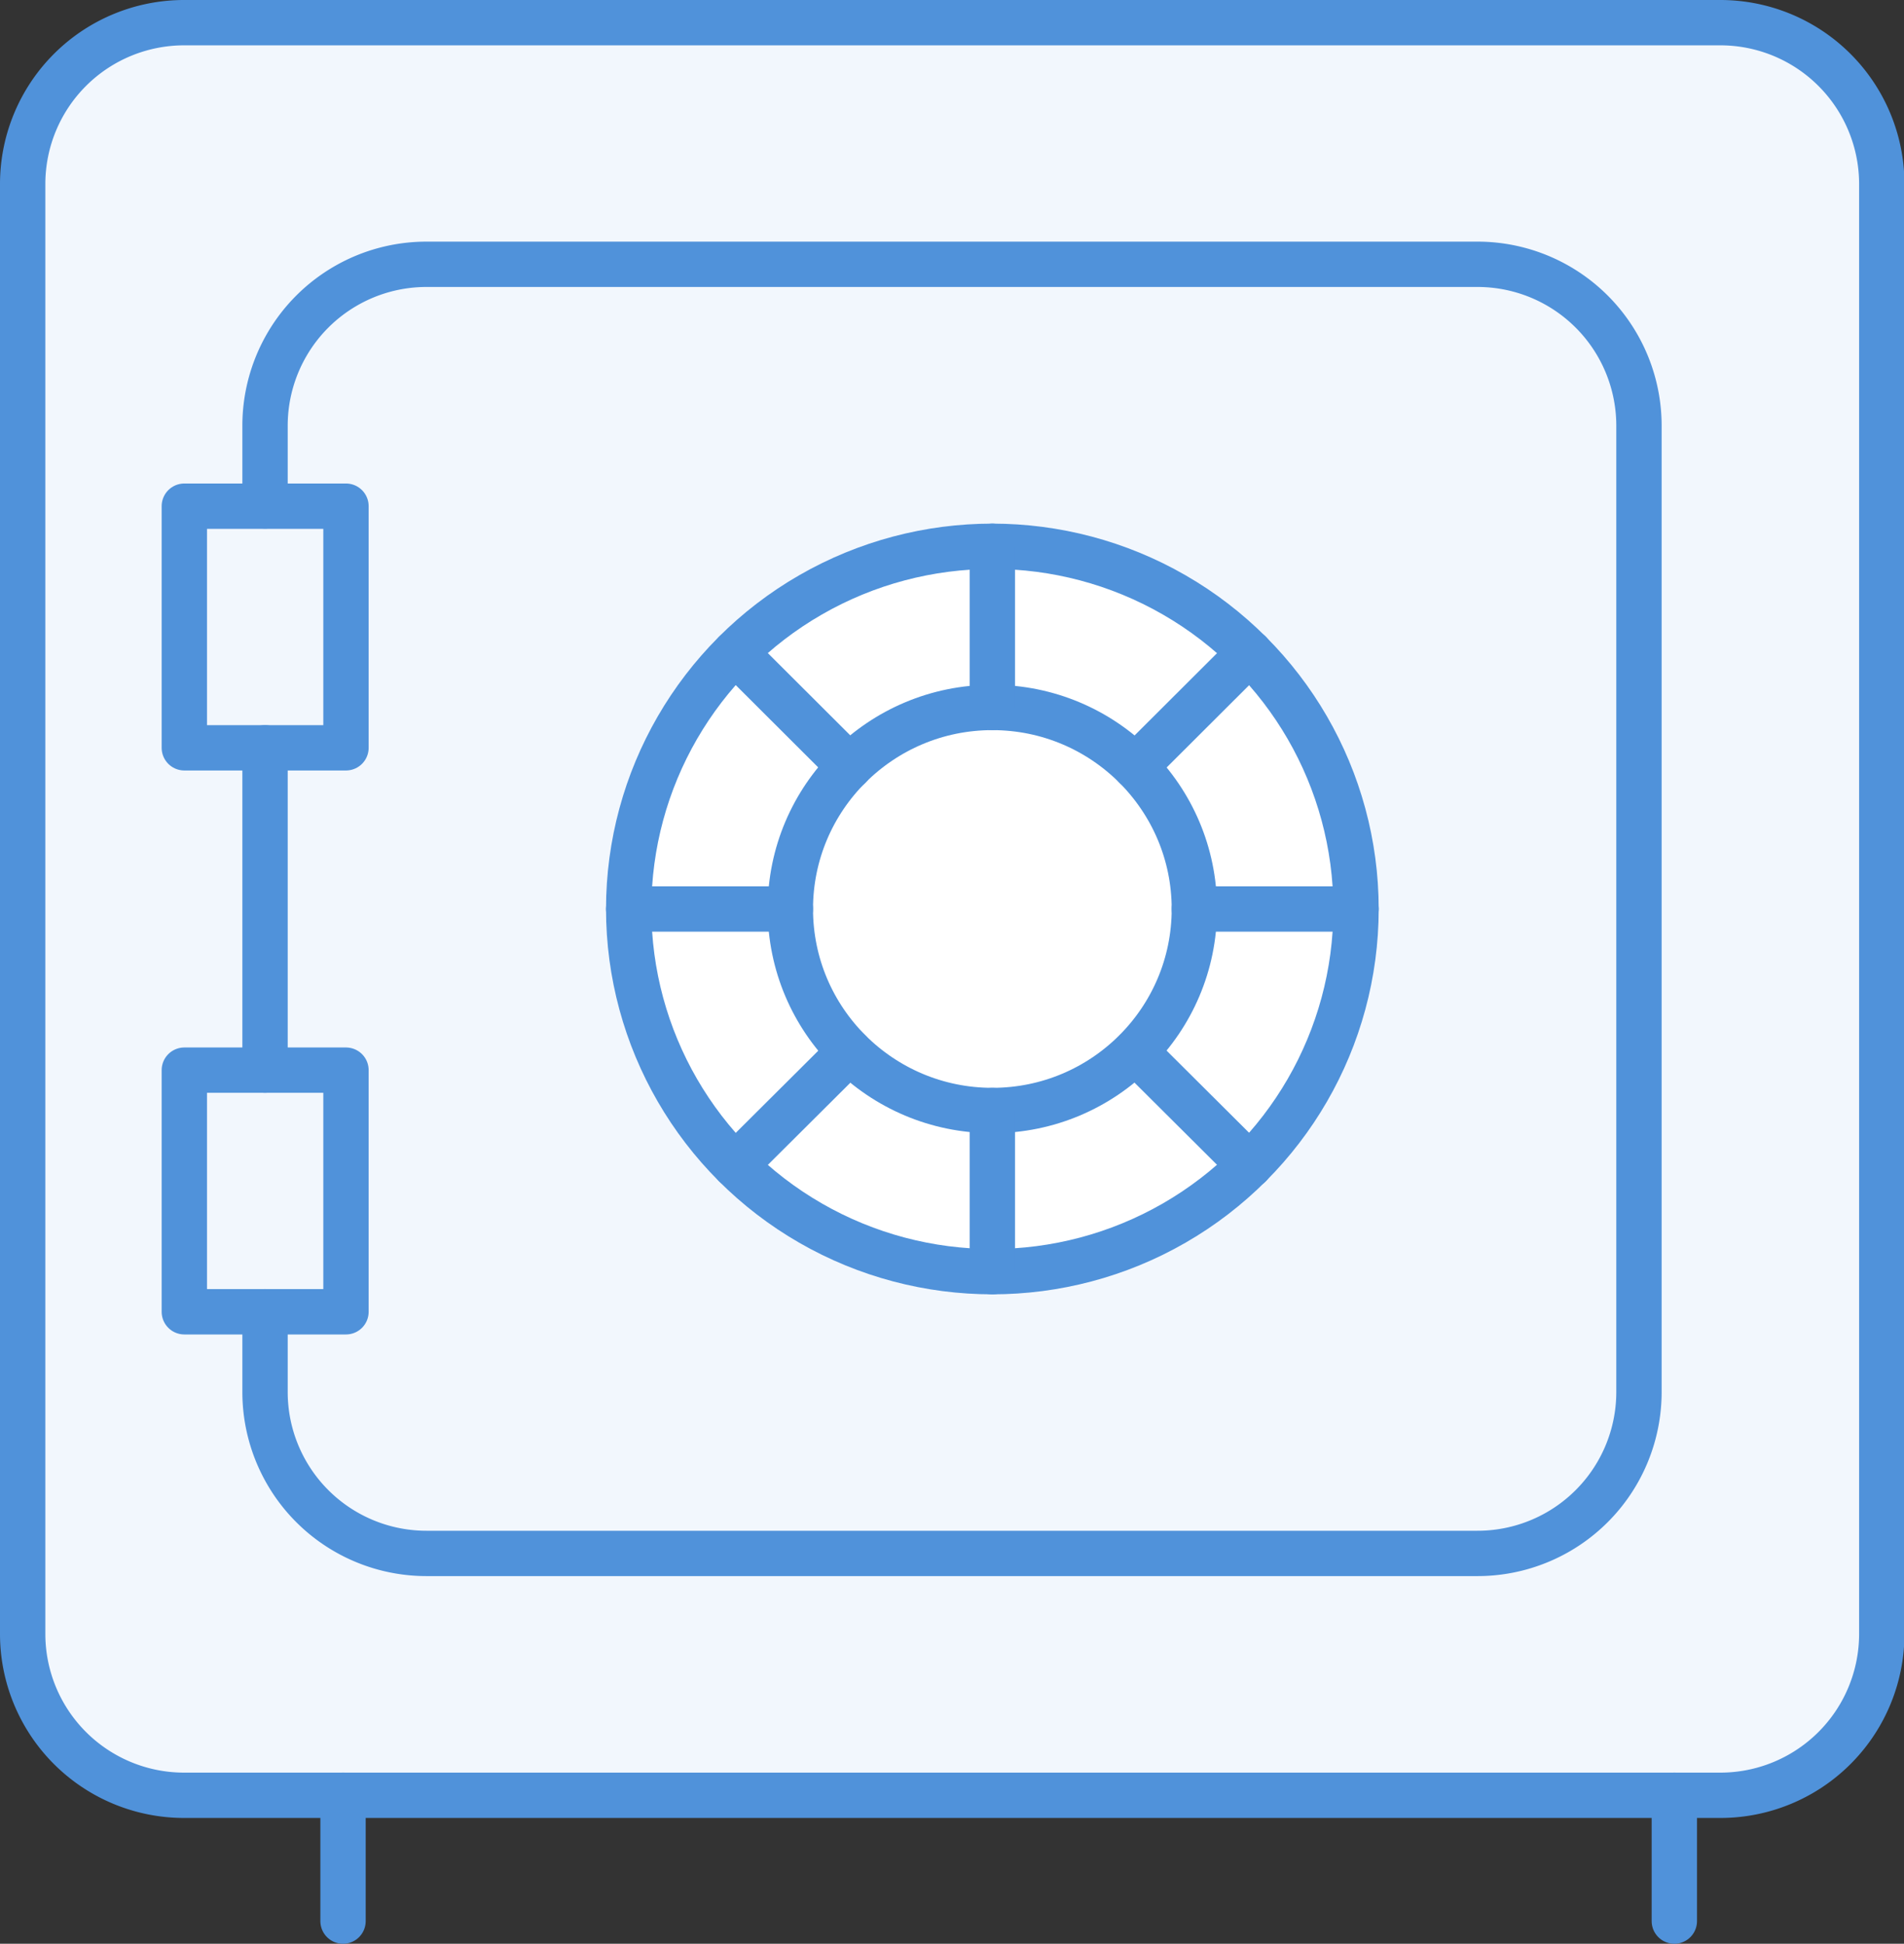 <svg xmlns="http://www.w3.org/2000/svg" width="83.98" height="85.75" viewBox="0 0 83.98 85.75"><rect x="0" y="0" width="83.98" height="85.75" fill="#333333" stroke="none"/><title>Security</title><path d="M83,72.09a7.12,7.12,0,0,1-7.13,7.11H8.13A7.12,7.12,0,0,1,1,72.09v-64A7.12,7.12,0,0,1,8.13,1H75.85A7.12,7.12,0,0,1,83,8.11Z" style="fill:#f2f7fd;stroke:#5092da;stroke-miterlimit:10;stroke-width:2px"/><line x1="15.13" y1="79.2" x2="15.13" y2="84.75" style="fill:none;stroke:#5092da;stroke-linecap:round;stroke-linejoin:round;stroke-width:2px"/><line x1="73.85" y1="79.2" x2="73.85" y2="84.75" style="fill:none;stroke:#5092da;stroke-linecap:round;stroke-linejoin:round;stroke-width:2px"/><path d="M11.69,57.87v3.55a7.12,7.12,0,0,0,7.13,7.11H65.16a7.12,7.12,0,0,0,7.13-7.11V18.77a7.12,7.12,0,0,0-7.13-7.11H18.82a7.12,7.12,0,0,0-7.13,7.11v3.55" style="fill:none;stroke:#5092da;stroke-linecap:round;stroke-linejoin:round;stroke-width:2px"/><line x1="11.69" y1="32.99" x2="11.69" y2="47.21" style="fill:none;stroke:#5092da;stroke-linecap:round;stroke-linejoin:round;stroke-width:2px"/><rect x="8.13" y="22.33" width="7.13" height="10.66" style="fill:none;stroke:#5092da;stroke-linecap:round;stroke-linejoin:round;stroke-width:2px"/><rect x="8.13" y="47.21" width="7.13" height="10.66" style="fill:none;stroke:#5092da;stroke-linecap:round;stroke-linejoin:round;stroke-width:2px"/><ellipse cx="43.77" cy="40.1" rx="16.04" ry="16" style="fill:#fff;stroke:#5092da;stroke-linecap:round;stroke-linejoin:round;stroke-width:2px"/><ellipse cx="43.77" cy="40.1" rx="8.91" ry="8.89" style="fill:none;stroke:#5092da;stroke-linecap:round;stroke-linejoin:round;stroke-width:2px"/><line x1="43.77" y1="24.1" x2="43.77" y2="31.21" style="fill:none;stroke:#5092da;stroke-linecap:round;stroke-linejoin:round;stroke-width:2px"/><line x1="32.43" y1="28.79" x2="37.47" y2="33.82" style="fill:none;stroke:#5092da;stroke-linecap:round;stroke-linejoin:round;stroke-width:2px"/><line x1="27.73" y1="40.1" x2="34.86" y2="40.1" style="fill:none;stroke:#5092da;stroke-linecap:round;stroke-linejoin:round;stroke-width:2px"/><line x1="32.43" y1="51.41" x2="37.47" y2="46.39" style="fill:none;stroke:#5092da;stroke-linecap:round;stroke-linejoin:round;stroke-width:2px"/><line x1="43.77" y1="56.1" x2="43.77" y2="48.99" style="fill:none;stroke:#5092da;stroke-linecap:round;stroke-linejoin:round;stroke-width:2px"/><line x1="55.12" y1="51.41" x2="50.08" y2="46.39" style="fill:none;stroke:#5092da;stroke-linecap:round;stroke-linejoin:round;stroke-width:2px"/><line x1="59.81" y1="40.1" x2="52.68" y2="40.1" style="fill:none;stroke:#5092da;stroke-linecap:round;stroke-linejoin:round;stroke-width:2px"/><line x1="55.12" y1="28.79" x2="50.08" y2="33.82" style="fill:none;stroke:#5092da;stroke-linecap:round;stroke-linejoin:round;stroke-width:2px"/></svg>